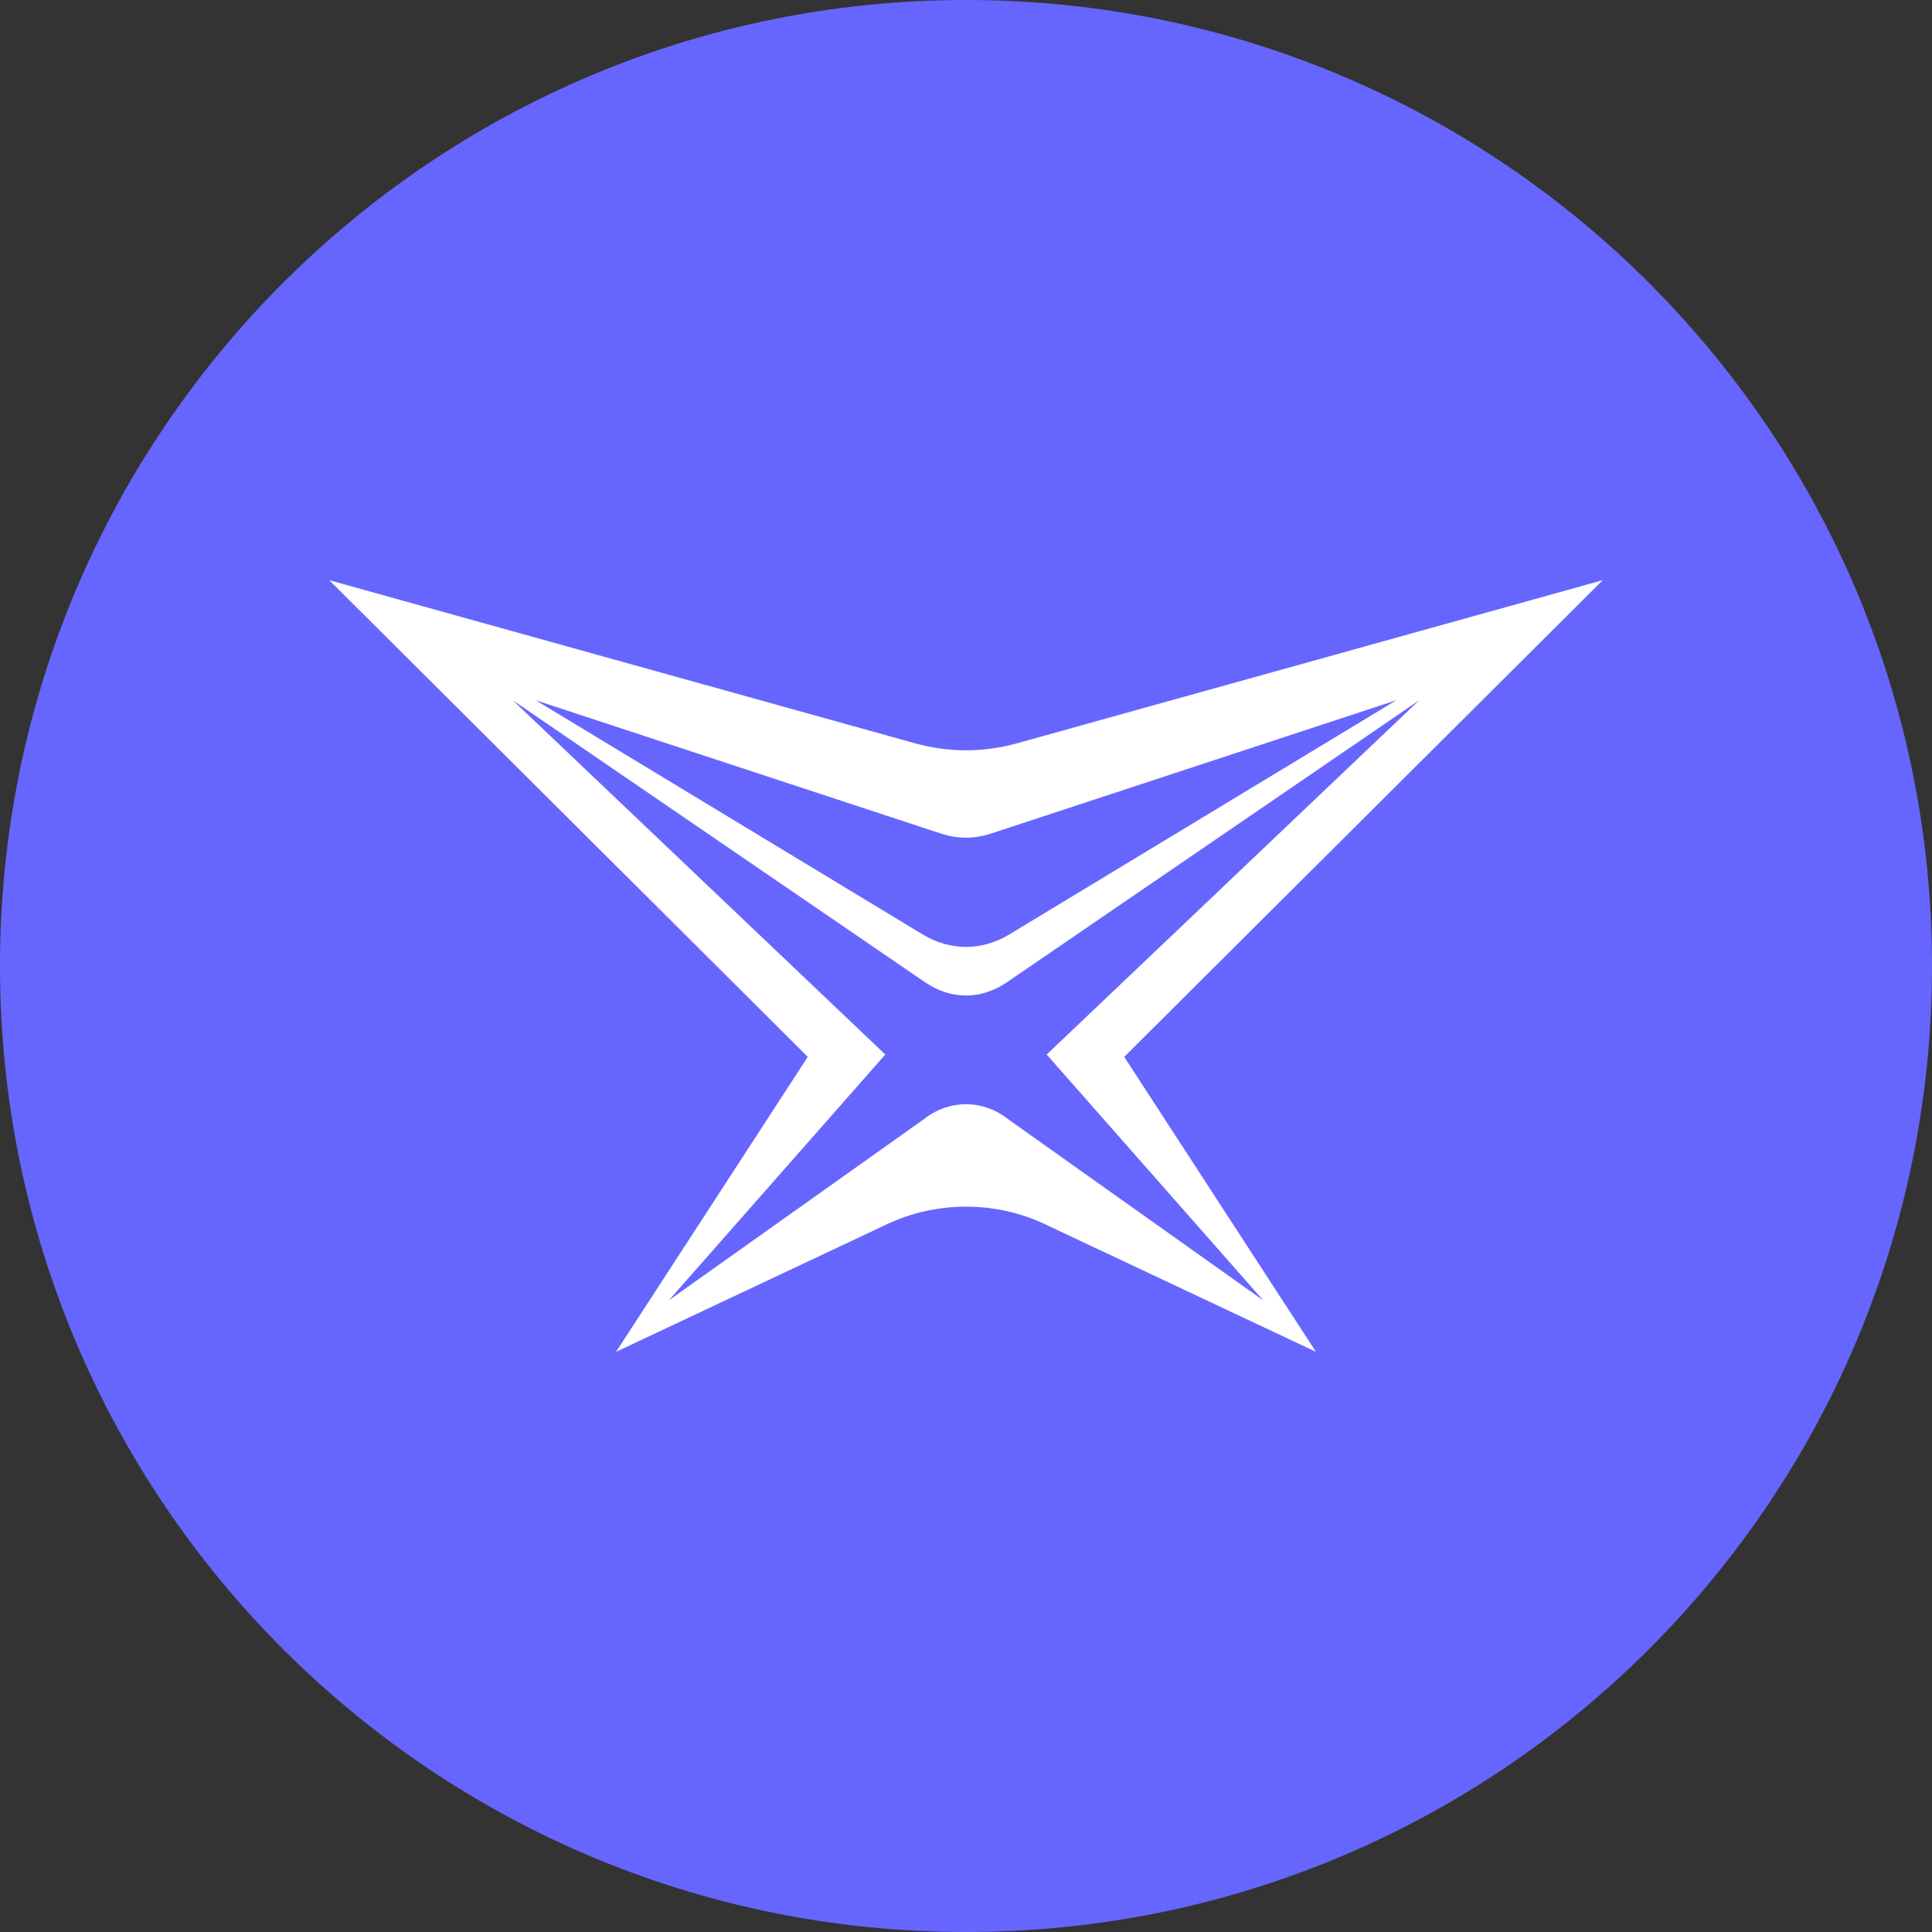<svg width="384" height="384" viewBox="0 0 384 384" fill="none" xmlns="http://www.w3.org/2000/svg">
<rect x="0" y="0" width="384" height="384" fill="#333333" stroke="none"/>
<g clip-path="url(#clip0_1496_2)">
<circle cx="192" cy="192" r="156" fill="white"/>
<path d="M192 0C85.963 0 0 85.963 0 192C0 298.037 85.963 384 192 384C298.037 384 384 298.037 384 192C384 85.963 298.037 0 192 0ZM261.557 268.686L207.641 243.296C197.852 238.677 186.151 238.677 176.363 243.296L122.446 268.686L160.555 210.059L65.44 115.314L181.756 147.708C188.555 149.604 195.445 149.604 202.244 147.708L318.56 115.314L223.449 210.062L261.557 268.69V268.686Z" fill="#6666FF"/>
<path d="M200.651 185.703L277.536 139.175L196.974 165.678C193.696 166.762 190.304 166.762 187.026 165.678L106.464 139.175L183.349 185.703C188.889 189.045 195.115 189.045 200.654 185.703H200.651Z" fill="#6666FF"/>
<path d="M200.142 195.225C195.015 198.741 188.981 198.741 183.858 195.225L101.909 139.175L175.961 209.596L132.949 258.435L183.523 222.524C188.555 218.464 195.445 218.464 200.476 222.524L251.051 258.435L208.039 209.596L282.091 139.175L200.142 195.225Z" fill="#6666FF"/>
</g>
<defs>
<clipPath id="clip0_1496_2">
<rect width="384" height="384" fill="white"/>
</clipPath>
</defs>
</svg>
